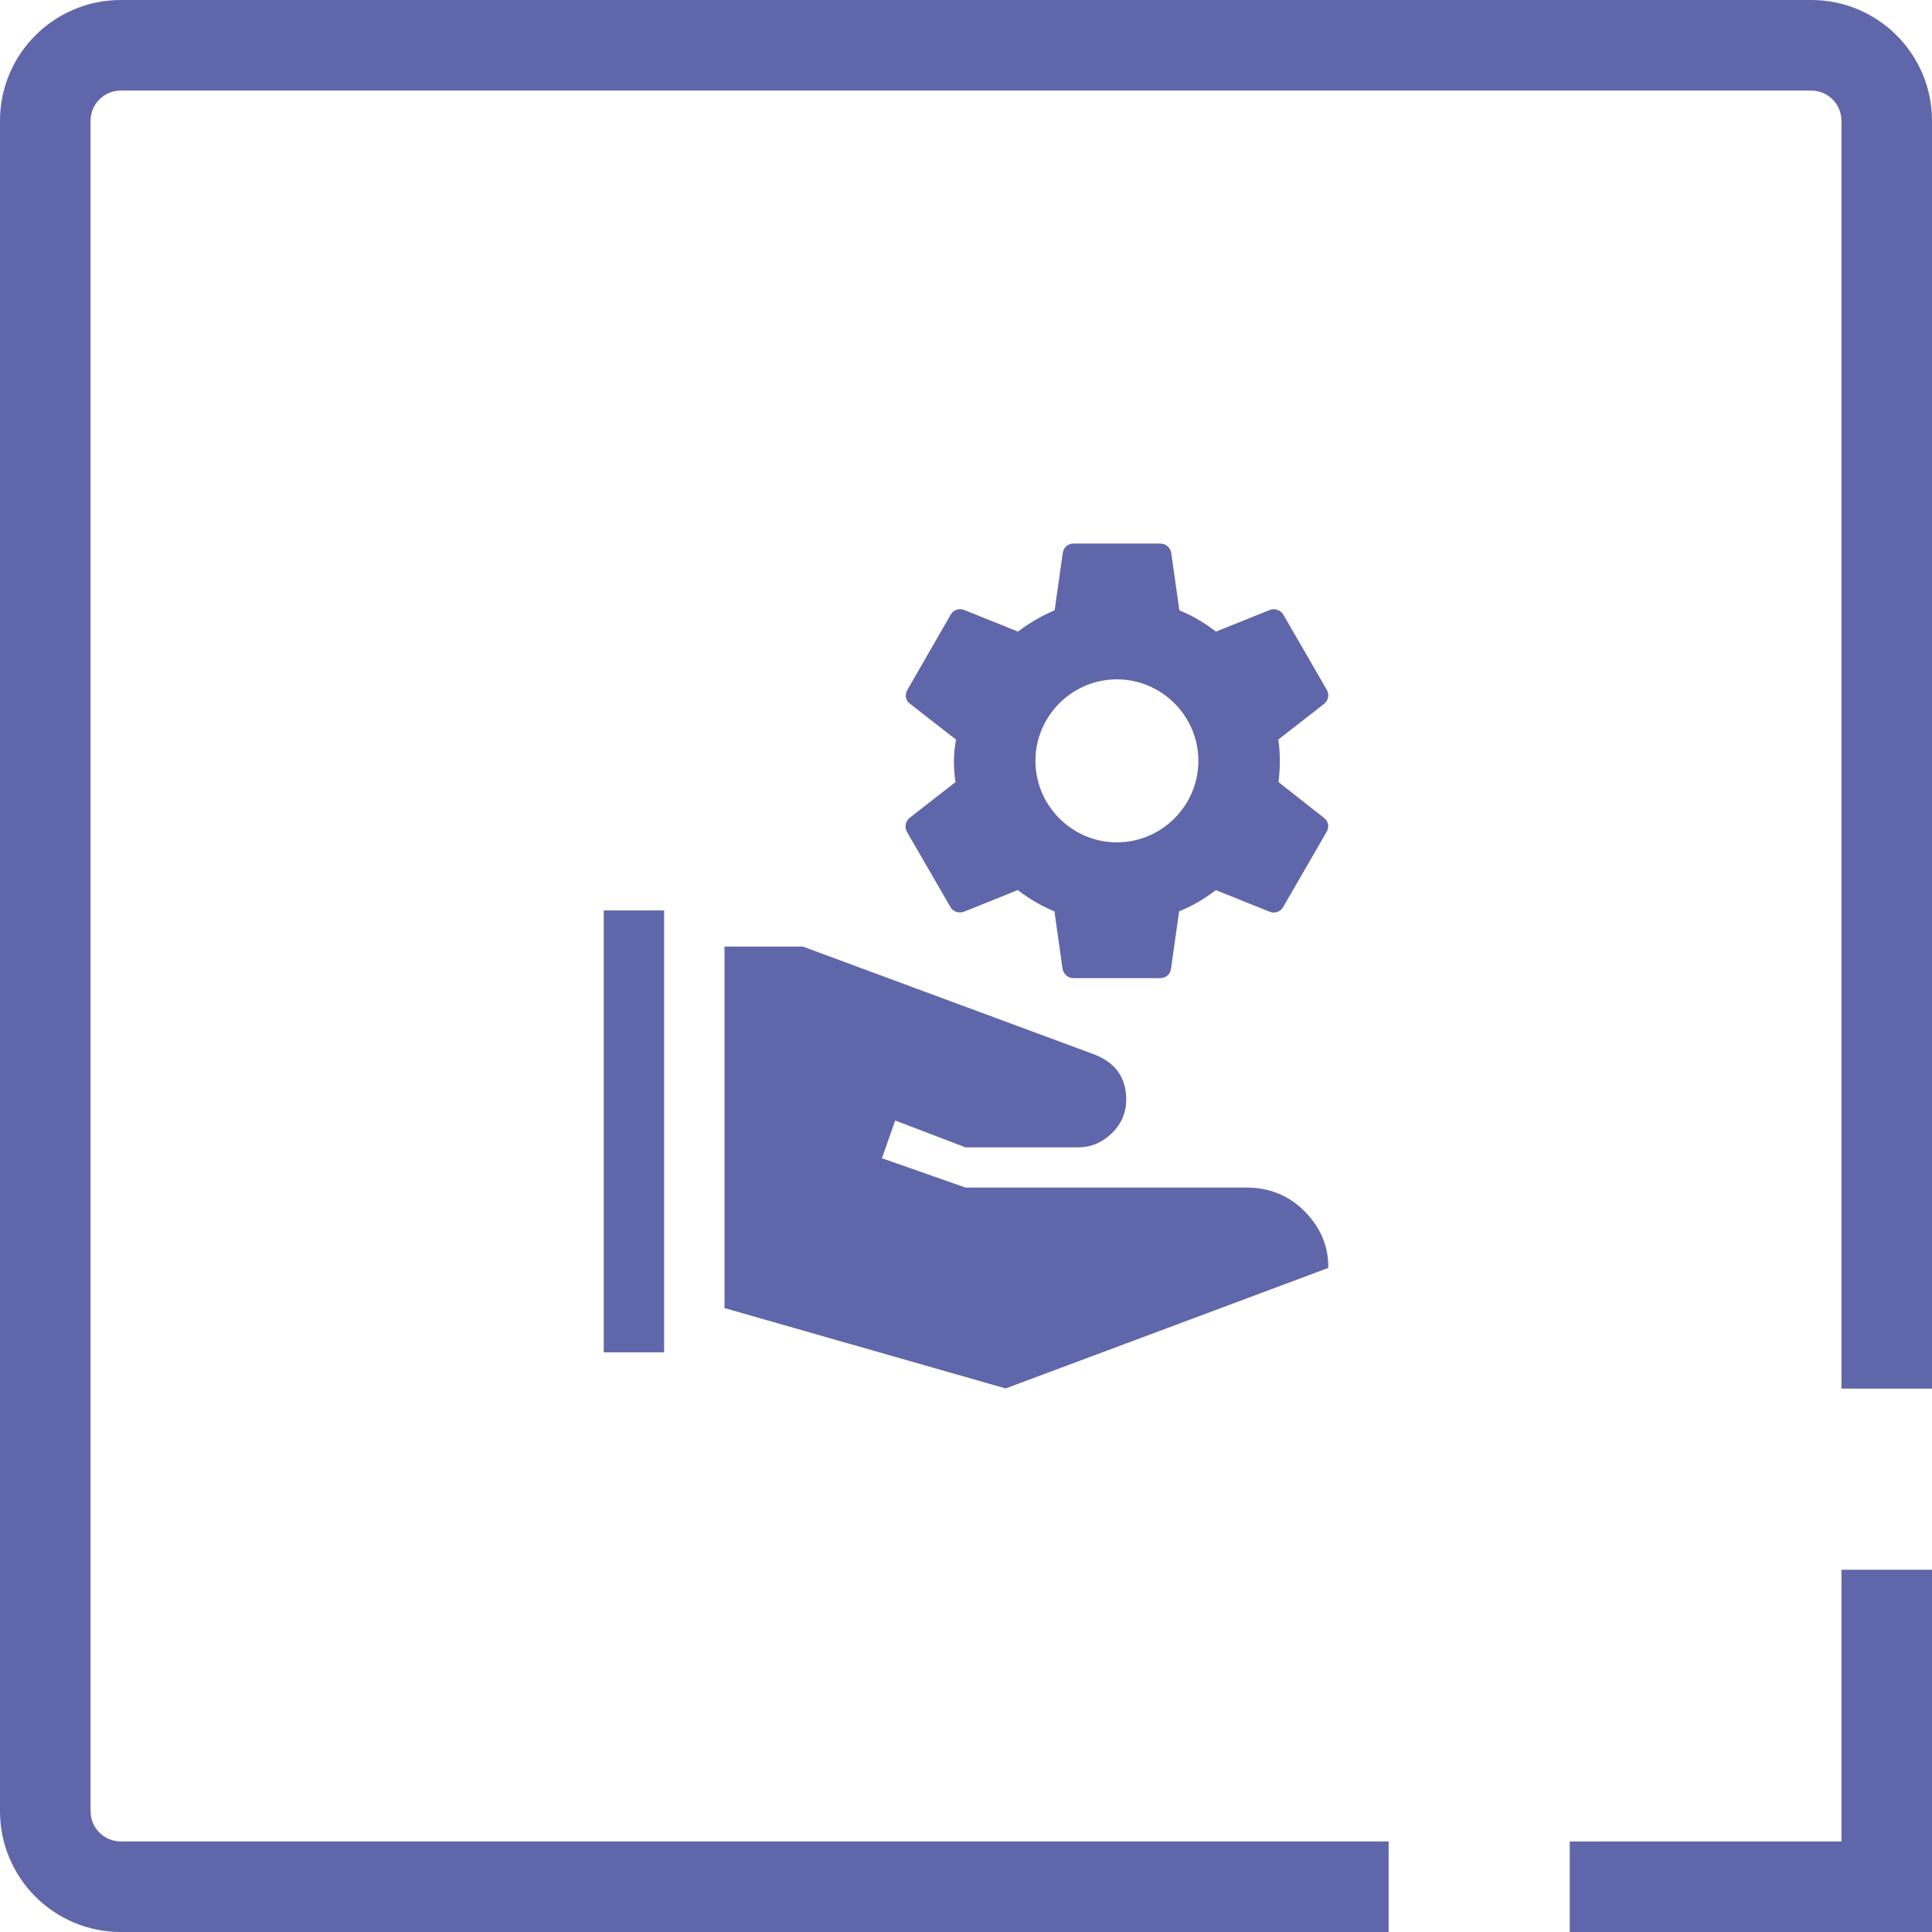 <?xml version="1.0" encoding="UTF-8" standalone="no"?><!DOCTYPE svg PUBLIC "-//W3C//DTD SVG 1.1//EN" "http://www.w3.org/Graphics/SVG/1.1/DTD/svg11.dtd"><svg width="100%" height="100%" viewBox="0 0 32 32" version="1.1" xmlns="http://www.w3.org/2000/svg" xmlns:xlink="http://www.w3.org/1999/xlink" xml:space="preserve" xmlns:serif="http://www.serif.com/" style="fill-rule:evenodd;clip-rule:evenodd;stroke-linejoin:round;stroke-miterlimit:2;"><rect id="proficiency" x="0" y="0" width="32" height="32" style="fill:none;"/><clipPath id="_clip1"><rect x="0" y="0" width="32" height="32"/></clipPath><g clip-path="url(#_clip1)"><g><path d="M26,32l0,-1.5l4.5,0l0,-4.5l1.5,0l0,6l-6,0Z" style="fill:#5f67aa;"/><path d="M30.5,23l1.5,0l0,-21c0,-1.104 -0.896,-2 -2,-2l-28,0c-1.104,0 -2,0.896 -2,2l0,28c0,1.104 0.896,2 2,2l21,0l0,-1.5l-21,0c-0.276,0 -0.5,-0.224 -0.5,-0.5l0,-28c0,-0.276 0.224,-0.5 0.5,-0.5l28,0c0.276,0 0.5,0.224 0.5,0.5l0,21Z" style="fill:#5f67aa;"/></g><g><g><path d="M21.614,20.069c-0.26,-0.266 -0.586,-0.399 -0.965,-0.399l-4.657,-0l-1.384,-0.486l0.219,-0.625l1.165,0.445l1.863,0c0.233,0 0.419,-0.093 0.572,-0.245c0.153,-0.153 0.227,-0.34 0.227,-0.546c-0,-0.36 -0.173,-0.605 -0.52,-0.745l-4.836,-1.79l-1.298,-0l0,5.988l4.657,1.331l5.343,-1.996c0.007,-0.353 -0.126,-0.666 -0.386,-0.932" style="fill:#5f67aa;fill-rule:nonzero;"/><rect x="10" y="15.08" width="1" height="7.319" style="fill:#5f67aa;"/></g><path d="M21.176,12.954c0.015,-0.112 0.022,-0.228 0.022,-0.352c0,-0.12 -0.007,-0.24 -0.026,-0.352l0.761,-0.593c0.068,-0.055 0.087,-0.151 0.045,-0.228l-0.72,-1.245c-0.043,-0.077 -0.137,-0.112 -0.221,-0.083l-0.896,0.36c-0.187,-0.142 -0.386,-0.262 -0.607,-0.352l-0.135,-0.952c-0.014,-0.089 -0.091,-0.154 -0.18,-0.154l-1.44,0c-0.09,0 -0.161,0.064 -0.176,0.154l-0.135,0.952c-0.221,0.09 -0.423,0.214 -0.607,0.352l-0.896,-0.36c-0.083,-0.029 -0.176,0 -0.221,0.083l-0.716,1.245c-0.045,0.078 -0.03,0.176 0.045,0.228l0.761,0.593c-0.019,0.112 -0.034,0.236 -0.034,0.352c-0,0.116 0.007,0.24 0.026,0.352l-0.761,0.593c-0.067,0.055 -0.086,0.152 -0.045,0.228l0.72,1.245c0.045,0.083 0.139,0.109 0.221,0.083l0.896,-0.36c0.188,0.142 0.386,0.262 0.608,0.352l0.134,0.952c0.019,0.09 0.09,0.154 0.18,0.154l1.44,0c0.09,0 0.165,-0.064 0.176,-0.154l0.135,-0.952c0.221,-0.09 0.424,-0.21 0.608,-0.352l0.896,0.36c0.082,0.03 0.176,-0 0.221,-0.083l0.72,-1.245c0.044,-0.082 0.026,-0.176 -0.045,-0.228l-0.754,-0.593Zm-2.677,0.998c-0.742,-0 -1.349,-0.608 -1.349,-1.35c-0,-0.742 0.607,-1.35 1.349,-1.35c0.743,0 1.35,0.608 1.35,1.35c-0,0.742 -0.607,1.35 -1.35,1.35Z" style="fill:#5f67aa;fill-rule:nonzero;"/></g></g></svg>